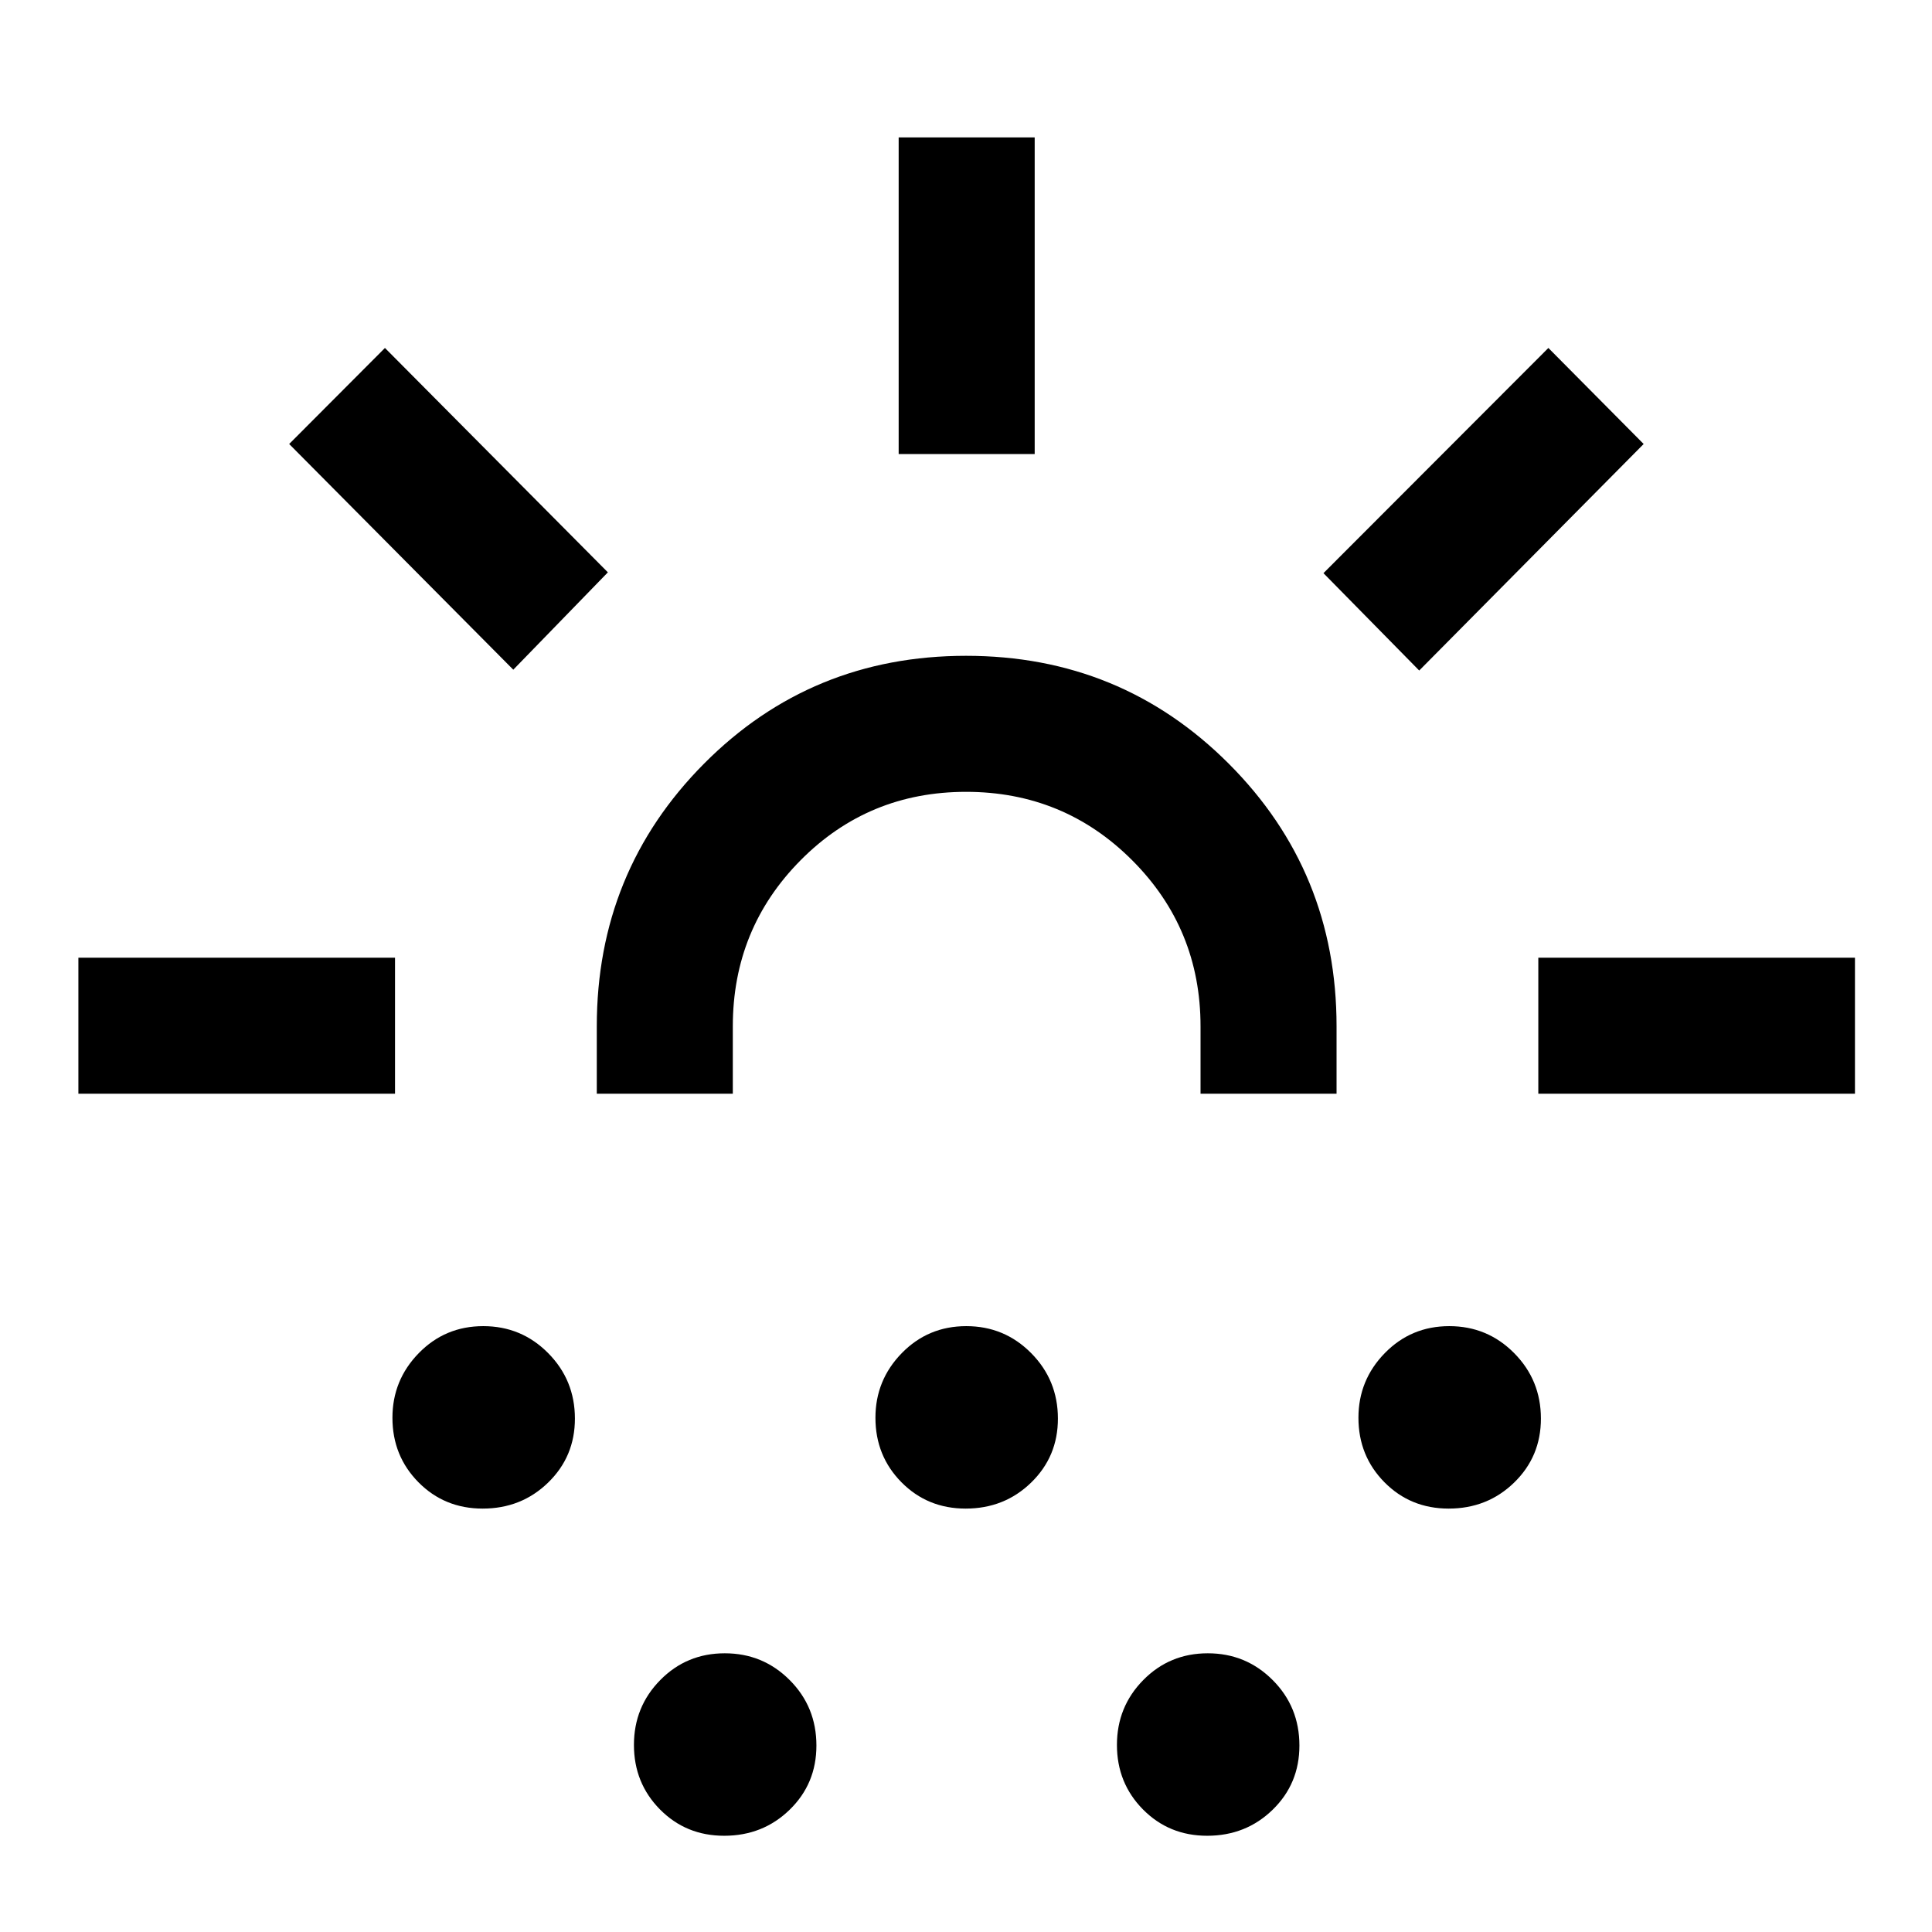 <svg xmlns="http://www.w3.org/2000/svg" height="40" viewBox="0 -960 960 960" width="40"><path d="M38.95-416.54v-67.59h157.33v67.59H38.95Zm216.1-210.69L143.69-739.38l47.59-47.72 110.77 111.49-47 48.38Zm-15.22 416.84q-18.97 0-31.9-13.08Q195-236.56 195-255.52q0-18.71 13.09-32.12 13.09-13.41 32.05-13.41 18.96 0 32.24 13.41 13.29 13.41 13.29 32.54 0 18.86-13.3 31.78-13.29 12.93-32.54 12.93Zm56.71-206.15V-450q0-76.9 53.26-130.51 53.26-53.62 130.24-53.62 76.98 0 130.54 53.62Q664.13-526.9 664.13-450v33.46h-67.59V-450q0-48.56-33.98-82.55-33.97-33.99-82.51-33.99-48.53 0-82.23 33.99-33.69 33.99-33.69 82.55v33.46h-67.59Zm63.29 368.72q-18.97 0-31.9-13.09T315-92.96q0-18.96 13.09-32.24 13.09-13.29 32.05-13.29 18.96 0 32.24 13.3 13.29 13.29 13.29 32.54 0 18.97-13.3 31.9-13.29 12.93-32.54 12.93Zm120-162.57q-18.97 0-31.9-13.08Q435-236.56 435-255.52q0-18.71 13.09-32.12 13.09-13.41 32.05-13.41 18.96 0 32.24 13.41 13.29 13.41 13.29 32.54 0 18.86-13.3 31.78-13.29 12.93-32.54 12.93Zm-33.29-523.99v-157.34h67.59v157.34h-67.59ZM599.83-47.82q-18.97 0-31.9-13.09T555-92.96q0-18.96 13.09-32.24 13.09-13.29 32.05-13.29 18.96 0 32.24 13.3 13.29 13.29 13.29 32.54 0 18.97-13.3 31.9-13.29 12.93-32.54 12.93Zm105.37-579-47.58-48.38 111.76-111.9 47.34 47.72L705.2-626.82Zm14.63 416.43q-18.97 0-31.9-13.08Q675-236.56 675-255.52q0-18.71 13.09-32.12 13.09-13.41 32.05-13.41 18.96 0 32.24 13.41 13.29 13.41 13.29 32.54 0 18.86-13.3 31.78-13.29 12.93-32.54 12.93Zm44.55-206.15v-67.59h157.34v67.59H764.38Zm-284.38 0Z"/></svg>